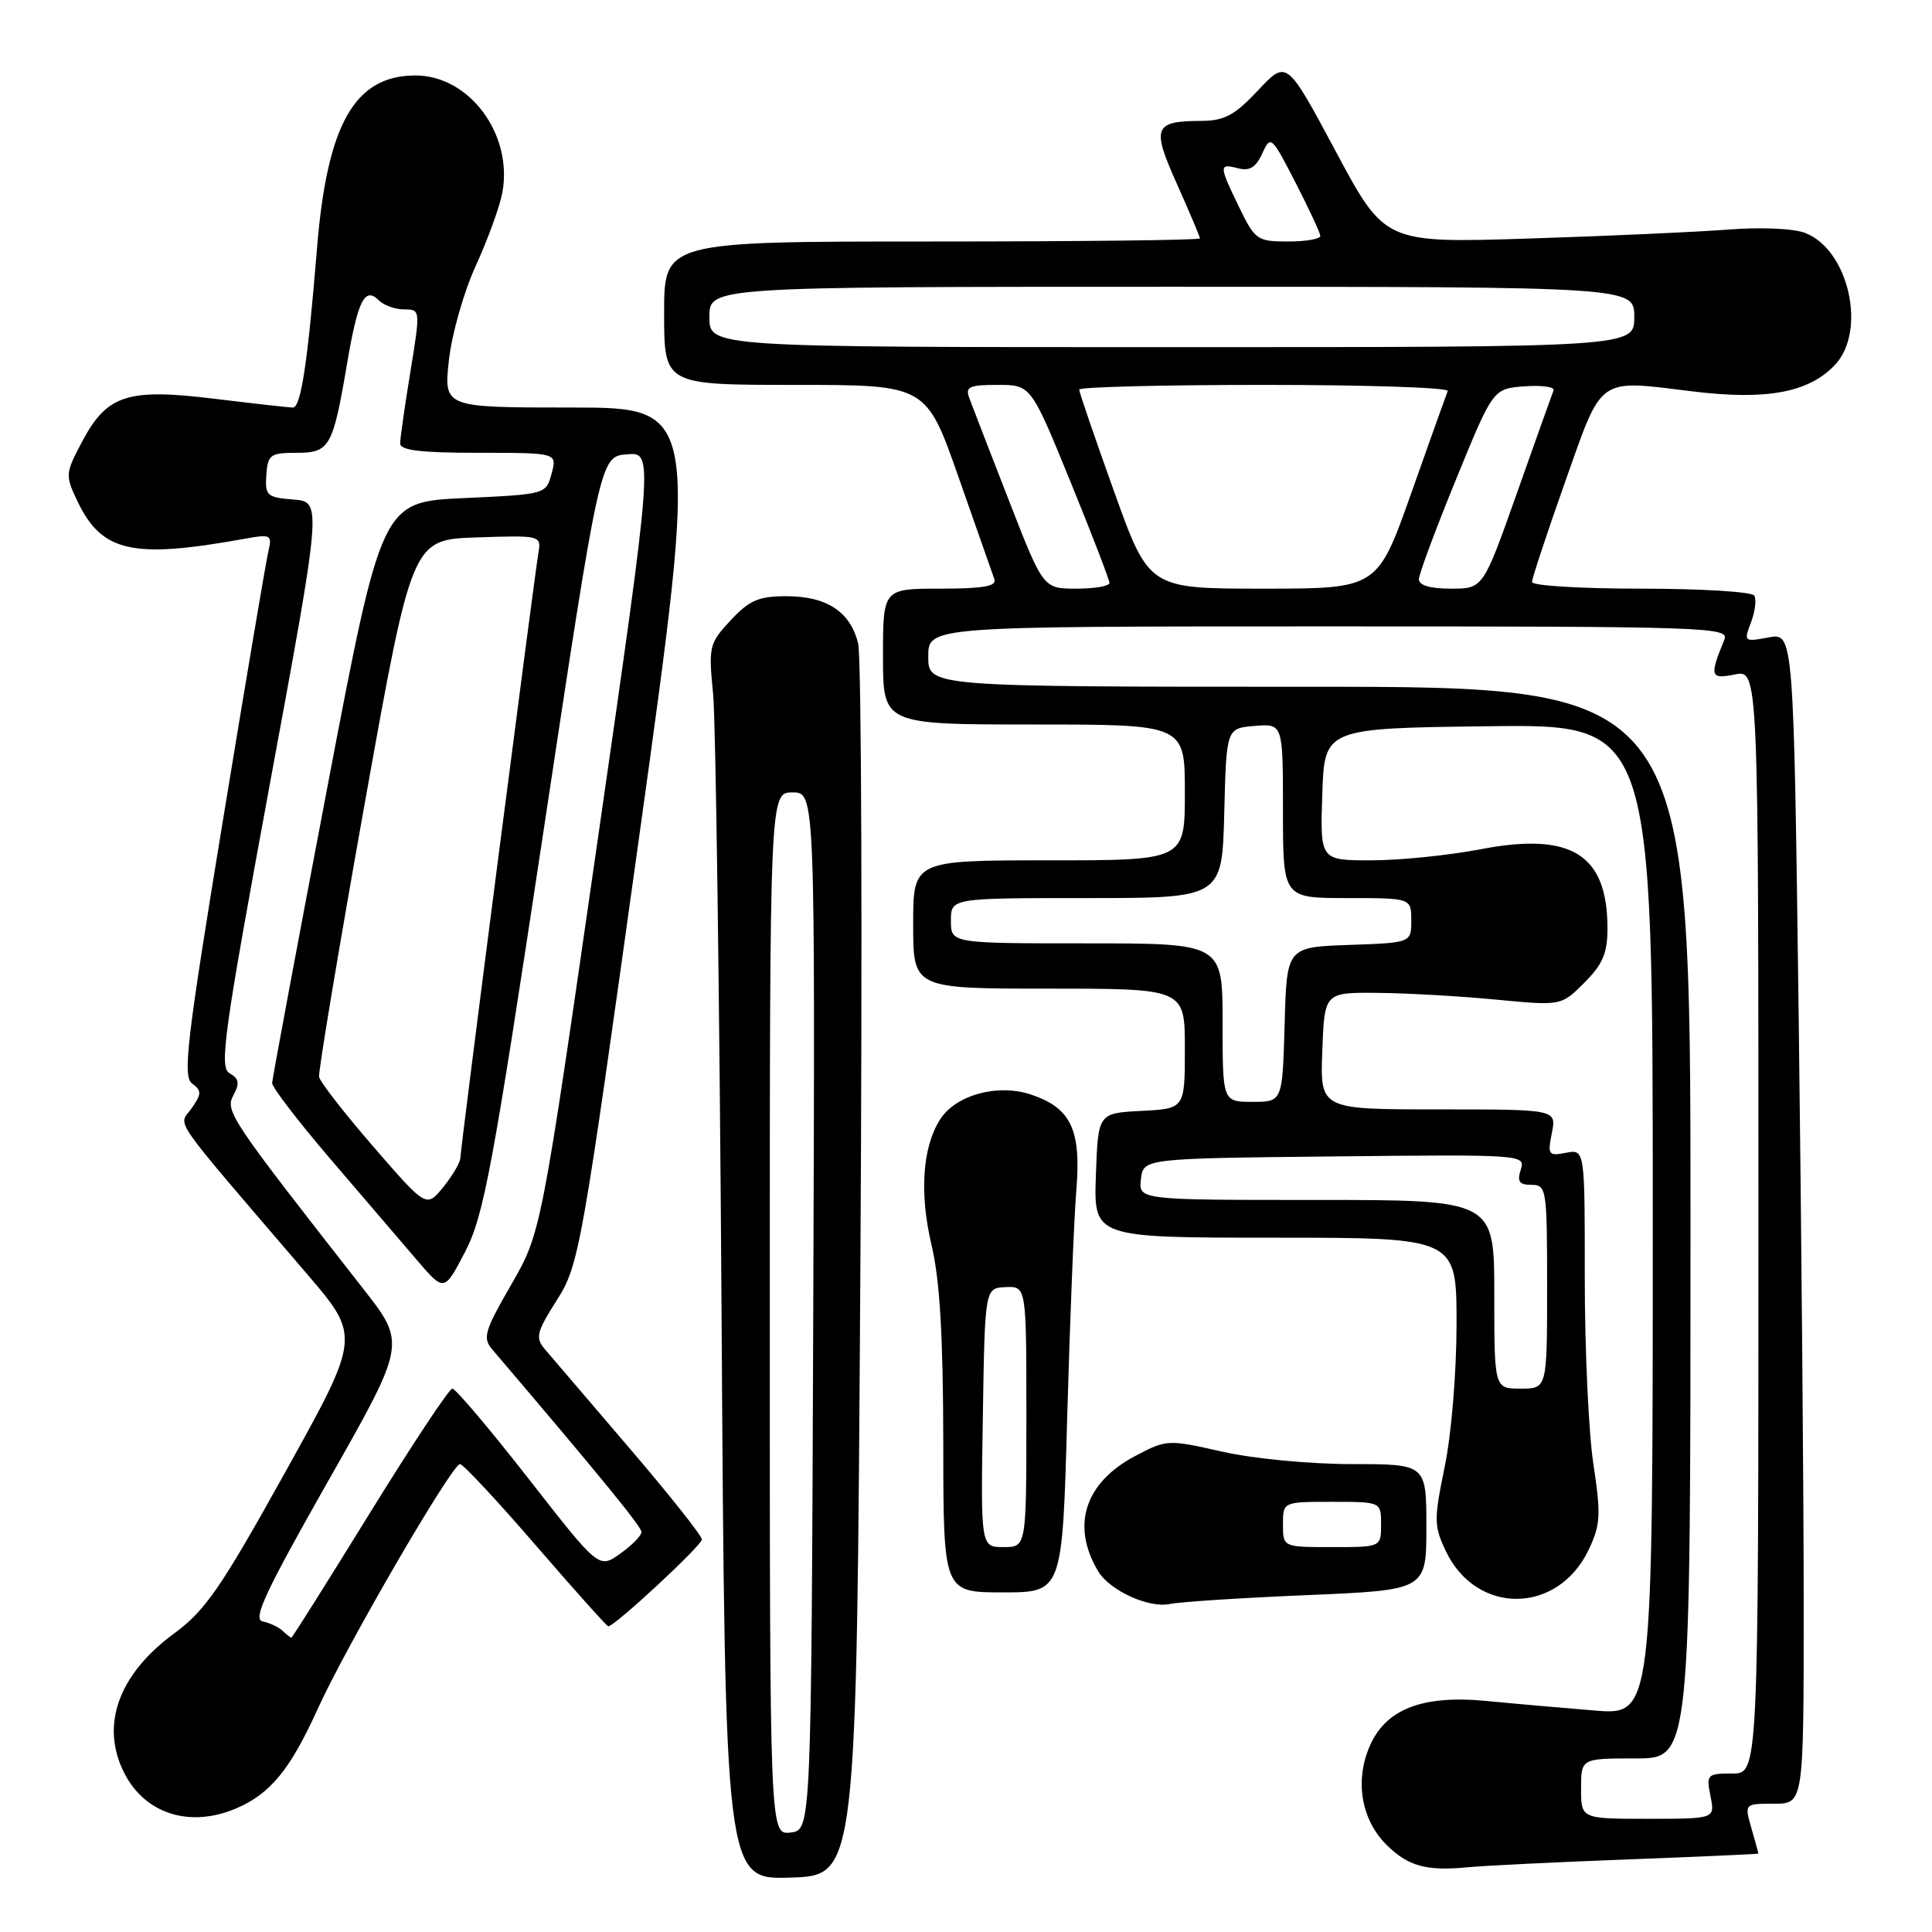 <?xml version="1.0" encoding="UTF-8" standalone="no"?>
<!DOCTYPE svg PUBLIC "-//W3C//DTD SVG 1.1//EN" "http://www.w3.org/Graphics/SVG/1.1/DTD/svg11.dtd" >
<svg xmlns="http://www.w3.org/2000/svg" xmlns:xlink="http://www.w3.org/1999/xlink" version="1.1" viewBox="0 0 256 256">
 <g >
 <path fill="currentColor"
d=" M 114.00 168.50 C 114.28 124.50 114.15 87.05 113.71 85.28 C 112.68 81.05 109.56 79.00 104.18 79.00 C 100.55 79.00 99.29 79.54 96.82 82.19 C 93.97 85.25 93.87 85.64 94.49 91.94 C 94.84 95.55 95.34 132.38 95.61 173.79 C 96.08 249.08 96.08 249.08 104.79 248.79 C 113.50 248.50 113.50 248.50 114.00 168.50 Z  M 215.75 246.38 C 225.24 246.02 233.00 245.67 233.00 245.61 C 233.00 245.54 232.58 244.03 232.07 242.24 C 231.14 239.00 231.14 239.00 235.07 239.00 C 239.00 239.00 239.00 239.00 239.00 212.66 C 239.00 198.18 238.70 163.27 238.34 135.08 C 237.67 83.84 237.67 83.84 234.34 84.46 C 231.09 85.07 231.04 85.03 232.02 82.46 C 232.56 81.01 232.76 79.42 232.45 78.92 C 232.14 78.41 225.38 78.00 217.44 78.00 C 209.50 78.00 203.00 77.61 203.00 77.12 C 203.00 76.64 204.97 70.68 207.38 63.87 C 212.40 49.69 211.54 50.30 224.34 51.87 C 234.11 53.06 239.70 52.01 243.15 48.34 C 247.39 43.83 244.96 33.09 239.20 30.87 C 237.64 30.27 233.33 30.08 229.00 30.42 C 224.88 30.74 212.95 31.28 202.50 31.61 C 183.50 32.21 183.50 32.21 177.00 20.07 C 170.50 7.92 170.50 7.92 166.71 11.96 C 163.62 15.26 162.25 16.00 159.21 16.02 C 152.87 16.04 152.56 16.84 155.97 24.42 C 157.63 28.14 159.00 31.37 159.00 31.59 C 159.00 31.82 143.03 32.00 123.50 32.00 C 88.00 32.00 88.00 32.00 88.00 41.50 C 88.00 51.00 88.00 51.00 105.36 51.00 C 122.73 51.00 122.73 51.00 127.02 63.25 C 129.38 69.99 131.51 76.06 131.76 76.75 C 132.10 77.68 130.27 78.00 124.61 78.00 C 117.00 78.00 117.00 78.00 117.00 87.00 C 117.00 96.00 117.00 96.00 137.00 96.00 C 157.00 96.00 157.00 96.00 157.00 105.00 C 157.00 114.00 157.00 114.00 139.00 114.00 C 121.00 114.00 121.00 114.00 121.00 122.50 C 121.00 131.00 121.00 131.00 139.00 131.00 C 157.00 131.00 157.00 131.00 157.00 138.95 C 157.00 146.90 157.00 146.90 151.25 147.20 C 145.50 147.50 145.50 147.50 145.21 155.75 C 144.92 164.00 144.92 164.00 168.96 164.00 C 193.00 164.00 193.00 164.00 193.00 175.39 C 193.00 181.84 192.32 190.07 191.43 194.35 C 189.99 201.36 190.00 202.19 191.57 205.51 C 195.62 214.05 206.42 213.95 210.51 205.34 C 212.08 202.03 212.15 200.73 211.14 194.05 C 210.50 189.90 209.99 178.80 209.99 169.39 C 210.00 152.28 210.00 152.28 207.50 152.75 C 205.17 153.20 205.05 153.02 205.63 150.12 C 206.25 147.00 206.25 147.00 190.58 147.00 C 174.92 147.00 174.92 147.00 175.21 139.25 C 175.50 131.50 175.50 131.50 182.50 131.56 C 186.35 131.59 193.41 131.99 198.18 132.45 C 206.87 133.28 206.87 133.28 209.93 130.22 C 212.36 127.79 213.00 126.30 213.00 123.03 C 213.00 113.20 208.23 110.22 196.18 112.53 C 191.96 113.34 185.44 114.00 181.71 114.00 C 174.92 114.00 174.92 114.00 175.21 105.25 C 175.50 96.50 175.50 96.50 197.25 96.23 C 219.00 95.96 219.00 95.96 219.00 161.62 C 219.00 227.29 219.00 227.29 211.25 226.65 C 206.99 226.30 200.57 225.74 197.00 225.39 C 188.40 224.56 183.53 226.48 181.43 231.52 C 179.52 236.08 180.41 241.13 183.68 244.41 C 186.56 247.28 188.97 247.96 194.50 247.42 C 196.70 247.21 206.26 246.74 215.75 246.38 Z  M 31.28 239.63 C 35.82 237.69 38.44 234.50 42.08 226.48 C 45.85 218.15 59.89 194.00 60.95 194.00 C 61.36 194.00 65.88 198.84 70.98 204.75 C 76.09 210.66 80.42 215.50 80.60 215.50 C 81.45 215.50 93.00 204.78 93.00 203.99 C 93.00 203.49 88.65 198.01 83.33 191.80 C 78.01 185.58 73.00 179.73 72.20 178.78 C 70.91 177.25 71.08 176.54 73.78 172.28 C 76.73 167.63 77.02 166.00 84.71 110.75 C 92.61 54.00 92.61 54.00 75.71 54.00 C 58.80 54.00 58.80 54.00 59.48 47.75 C 59.86 44.29 61.45 38.70 63.04 35.22 C 64.62 31.77 66.21 27.41 66.56 25.54 C 68.00 17.83 62.21 10.00 55.06 10.00 C 47.00 10.00 43.35 16.41 42.00 32.94 C 40.77 48.11 39.87 54.00 38.81 54.00 C 38.30 54.00 33.67 53.48 28.51 52.85 C 16.89 51.42 14.19 52.29 10.88 58.52 C 8.65 62.72 8.63 63.00 10.25 66.39 C 13.48 73.16 17.52 74.08 32.30 71.41 C 35.94 70.75 36.08 70.83 35.55 73.11 C 35.24 74.42 32.51 90.57 29.49 109.00 C 24.73 138.00 24.19 142.65 25.46 143.58 C 26.74 144.53 26.73 144.94 25.38 146.87 C 23.66 149.33 22.13 147.14 40.64 168.76 C 47.78 177.10 47.78 177.10 37.83 195.01 C 29.26 210.43 27.21 213.41 23.05 216.46 C 15.64 221.91 13.24 228.70 16.51 235.02 C 19.28 240.38 25.20 242.22 31.28 239.63 Z  M 173.25 211.36 C 189.00 210.69 189.00 210.69 189.00 202.35 C 189.00 194.00 189.00 194.00 179.12 194.00 C 173.56 194.00 166.05 193.28 161.94 192.35 C 154.72 190.72 154.58 190.73 150.38 192.95 C 143.73 196.48 141.91 202.16 145.50 208.18 C 147.03 210.75 152.21 213.12 155.00 212.54 C 156.38 212.25 164.59 211.72 173.25 211.36 Z  M 141.41 187.75 C 141.77 174.96 142.31 161.44 142.62 157.71 C 143.28 149.64 141.91 146.79 136.54 145.01 C 132.16 143.57 126.60 145.11 124.56 148.34 C 122.22 152.04 121.81 158.09 123.44 165.00 C 124.54 169.67 124.97 177.06 124.99 191.25 C 125.00 211.00 125.00 211.00 132.88 211.00 C 140.77 211.00 140.77 211.00 141.41 187.75 Z  M 102.00 174.07 C 102.00 105.00 102.00 105.00 105.01 105.00 C 108.01 105.00 108.01 105.00 107.76 173.75 C 107.50 242.50 107.50 242.50 104.75 242.82 C 102.00 243.13 102.00 243.13 102.00 174.07 Z  M 209.50 237.00 C 209.50 233.00 209.50 233.00 216.75 233.00 C 224.00 233.00 224.00 233.00 224.00 162.00 C 224.00 91.00 224.00 91.00 173.50 91.00 C 123.00 91.00 123.00 91.00 123.00 87.00 C 123.00 83.00 123.00 83.00 176.11 83.00 C 226.29 83.00 229.17 83.10 228.49 84.75 C 226.49 89.62 226.61 90.03 229.88 89.37 C 233.00 88.75 233.00 88.75 233.00 161.88 C 233.00 235.00 233.00 235.00 229.53 235.00 C 226.20 235.00 226.08 235.13 226.65 238.00 C 227.25 241.00 227.25 241.00 218.38 241.00 C 209.50 241.00 209.50 241.00 209.50 237.00 Z  M 198.00 171.50 C 198.00 159.00 198.00 159.00 174.43 159.00 C 150.87 159.00 150.87 159.00 151.18 156.25 C 151.50 153.50 151.50 153.50 176.82 153.23 C 201.82 152.97 202.14 152.99 201.51 154.98 C 201.00 156.56 201.31 157.00 202.93 157.00 C 204.92 157.00 205.00 157.52 205.00 170.50 C 205.00 184.00 205.00 184.00 201.50 184.00 C 198.00 184.00 198.00 184.00 198.00 171.50 Z  M 162.00 135.50 C 162.00 125.00 162.00 125.00 144.00 125.00 C 126.00 125.00 126.00 125.00 126.00 122.00 C 126.00 119.00 126.00 119.00 143.97 119.00 C 161.93 119.00 161.93 119.00 162.22 107.75 C 162.50 96.50 162.50 96.50 166.25 96.19 C 170.00 95.88 170.00 95.88 170.00 107.44 C 170.00 119.00 170.00 119.00 178.50 119.00 C 187.00 119.00 187.00 119.00 187.00 121.96 C 187.00 124.92 187.00 124.92 178.75 125.21 C 170.50 125.50 170.50 125.50 170.22 135.75 C 169.93 146.00 169.93 146.00 165.97 146.00 C 162.00 146.00 162.00 146.00 162.00 135.50 Z  M 133.66 66.25 C 131.14 59.79 128.79 53.71 128.44 52.75 C 127.88 51.25 128.41 51.00 132.19 51.00 C 136.60 51.00 136.60 51.00 141.81 63.75 C 144.67 70.76 147.01 76.84 147.01 77.25 C 147.00 77.66 145.03 78.00 142.62 78.00 C 138.23 78.00 138.23 78.00 133.66 66.25 Z  M 147.62 65.12 C 145.08 58.04 143.00 51.97 143.00 51.62 C 143.00 51.28 154.06 51.00 167.58 51.00 C 181.10 51.00 192.02 51.36 191.83 51.81 C 191.65 52.25 189.48 58.33 187.01 65.31 C 182.52 78.00 182.52 78.00 167.38 78.00 C 152.24 78.00 152.24 78.00 147.62 65.12 Z  M 188.01 76.75 C 188.02 76.06 190.24 70.10 192.94 63.50 C 197.84 51.50 197.84 51.50 202.03 51.19 C 204.33 51.02 206.05 51.27 205.85 51.74 C 205.66 52.22 203.48 58.33 201.01 65.31 C 196.52 78.00 196.52 78.00 192.26 78.00 C 189.51 78.00 188.01 77.56 188.01 76.75 Z  M 94.00 42.00 C 94.00 38.00 94.00 38.00 155.27 38.00 C 216.55 38.00 216.55 38.00 216.55 42.00 C 216.55 46.00 216.55 46.00 155.27 46.00 C 94.00 46.00 94.00 46.00 94.00 42.00 Z  M 164.20 27.47 C 161.50 21.91 161.49 21.63 164.06 22.30 C 165.57 22.70 166.42 22.18 167.25 20.34 C 168.37 17.90 168.47 18.00 171.65 24.17 C 173.44 27.65 174.92 30.84 174.95 31.25 C 174.98 31.66 173.06 32.00 170.70 32.00 C 166.59 32.00 166.30 31.80 164.20 27.47 Z  M 37.45 216.10 C 36.93 215.60 35.74 215.04 34.81 214.85 C 33.45 214.57 35.15 210.94 43.47 196.27 C 53.82 178.04 53.82 178.04 48.13 170.77 C 30.43 148.16 29.80 147.23 30.93 145.12 C 31.78 143.54 31.67 142.92 30.43 142.22 C 29.03 141.44 29.63 137.12 35.75 103.92 C 42.66 66.50 42.66 66.50 38.87 66.19 C 35.37 65.91 35.10 65.67 35.29 62.95 C 35.48 60.25 35.81 60.00 39.27 60.00 C 43.70 60.00 44.10 59.30 46.02 48.00 C 47.43 39.75 48.35 37.95 50.20 39.80 C 50.86 40.46 52.37 41.00 53.56 41.00 C 55.71 41.00 55.72 41.05 54.38 49.25 C 53.64 53.79 53.03 58.06 53.02 58.75 C 53.01 59.67 55.74 60.00 63.41 60.00 C 73.83 60.00 73.83 60.00 73.09 62.75 C 72.36 65.49 72.34 65.50 61.47 66.00 C 50.58 66.50 50.58 66.50 43.34 104.50 C 39.36 125.40 36.08 142.95 36.06 143.50 C 36.03 144.05 39.50 148.57 43.75 153.54 C 48.01 158.52 53.16 164.52 55.18 166.89 C 58.86 171.20 58.86 171.20 61.64 165.85 C 64.10 161.10 65.26 154.87 71.96 110.50 C 79.51 60.50 79.51 60.50 83.06 60.20 C 86.60 59.90 86.60 59.90 79.15 111.63 C 71.70 163.35 71.70 163.35 67.74 170.22 C 64.20 176.35 63.93 177.28 65.22 178.80 C 79.43 195.48 85.00 202.29 85.00 203.00 C 85.00 203.48 83.73 204.77 82.18 205.87 C 79.36 207.88 79.36 207.88 70.04 195.94 C 64.91 189.37 60.36 184.00 59.94 184.00 C 59.52 184.00 54.60 191.43 49.00 200.50 C 43.40 209.57 38.73 217.00 38.61 217.00 C 38.50 217.00 37.97 216.59 37.45 216.10 Z  M 49.50 151.97 C 45.65 147.53 42.40 143.35 42.28 142.70 C 42.16 142.04 44.88 125.75 48.32 106.50 C 54.59 71.50 54.59 71.50 63.16 71.21 C 71.61 70.93 71.73 70.96 71.35 73.21 C 70.74 76.86 61.00 152.28 61.00 153.45 C 60.99 154.03 59.98 155.75 58.75 157.28 C 56.50 160.05 56.50 160.05 49.50 151.97 Z  M 170.00 202.00 C 170.00 199.00 170.00 199.00 176.50 199.00 C 183.00 199.00 183.00 199.00 183.00 202.00 C 183.00 205.00 183.00 205.00 176.50 205.00 C 170.00 205.00 170.00 205.00 170.00 202.00 Z  M 130.23 187.84 C 130.50 170.67 130.50 170.67 133.25 170.55 C 136.00 170.43 136.00 170.43 136.00 187.72 C 136.00 205.00 136.00 205.00 132.98 205.00 C 129.95 205.00 129.95 205.00 130.23 187.84 Z "/>
</g>
</svg>
